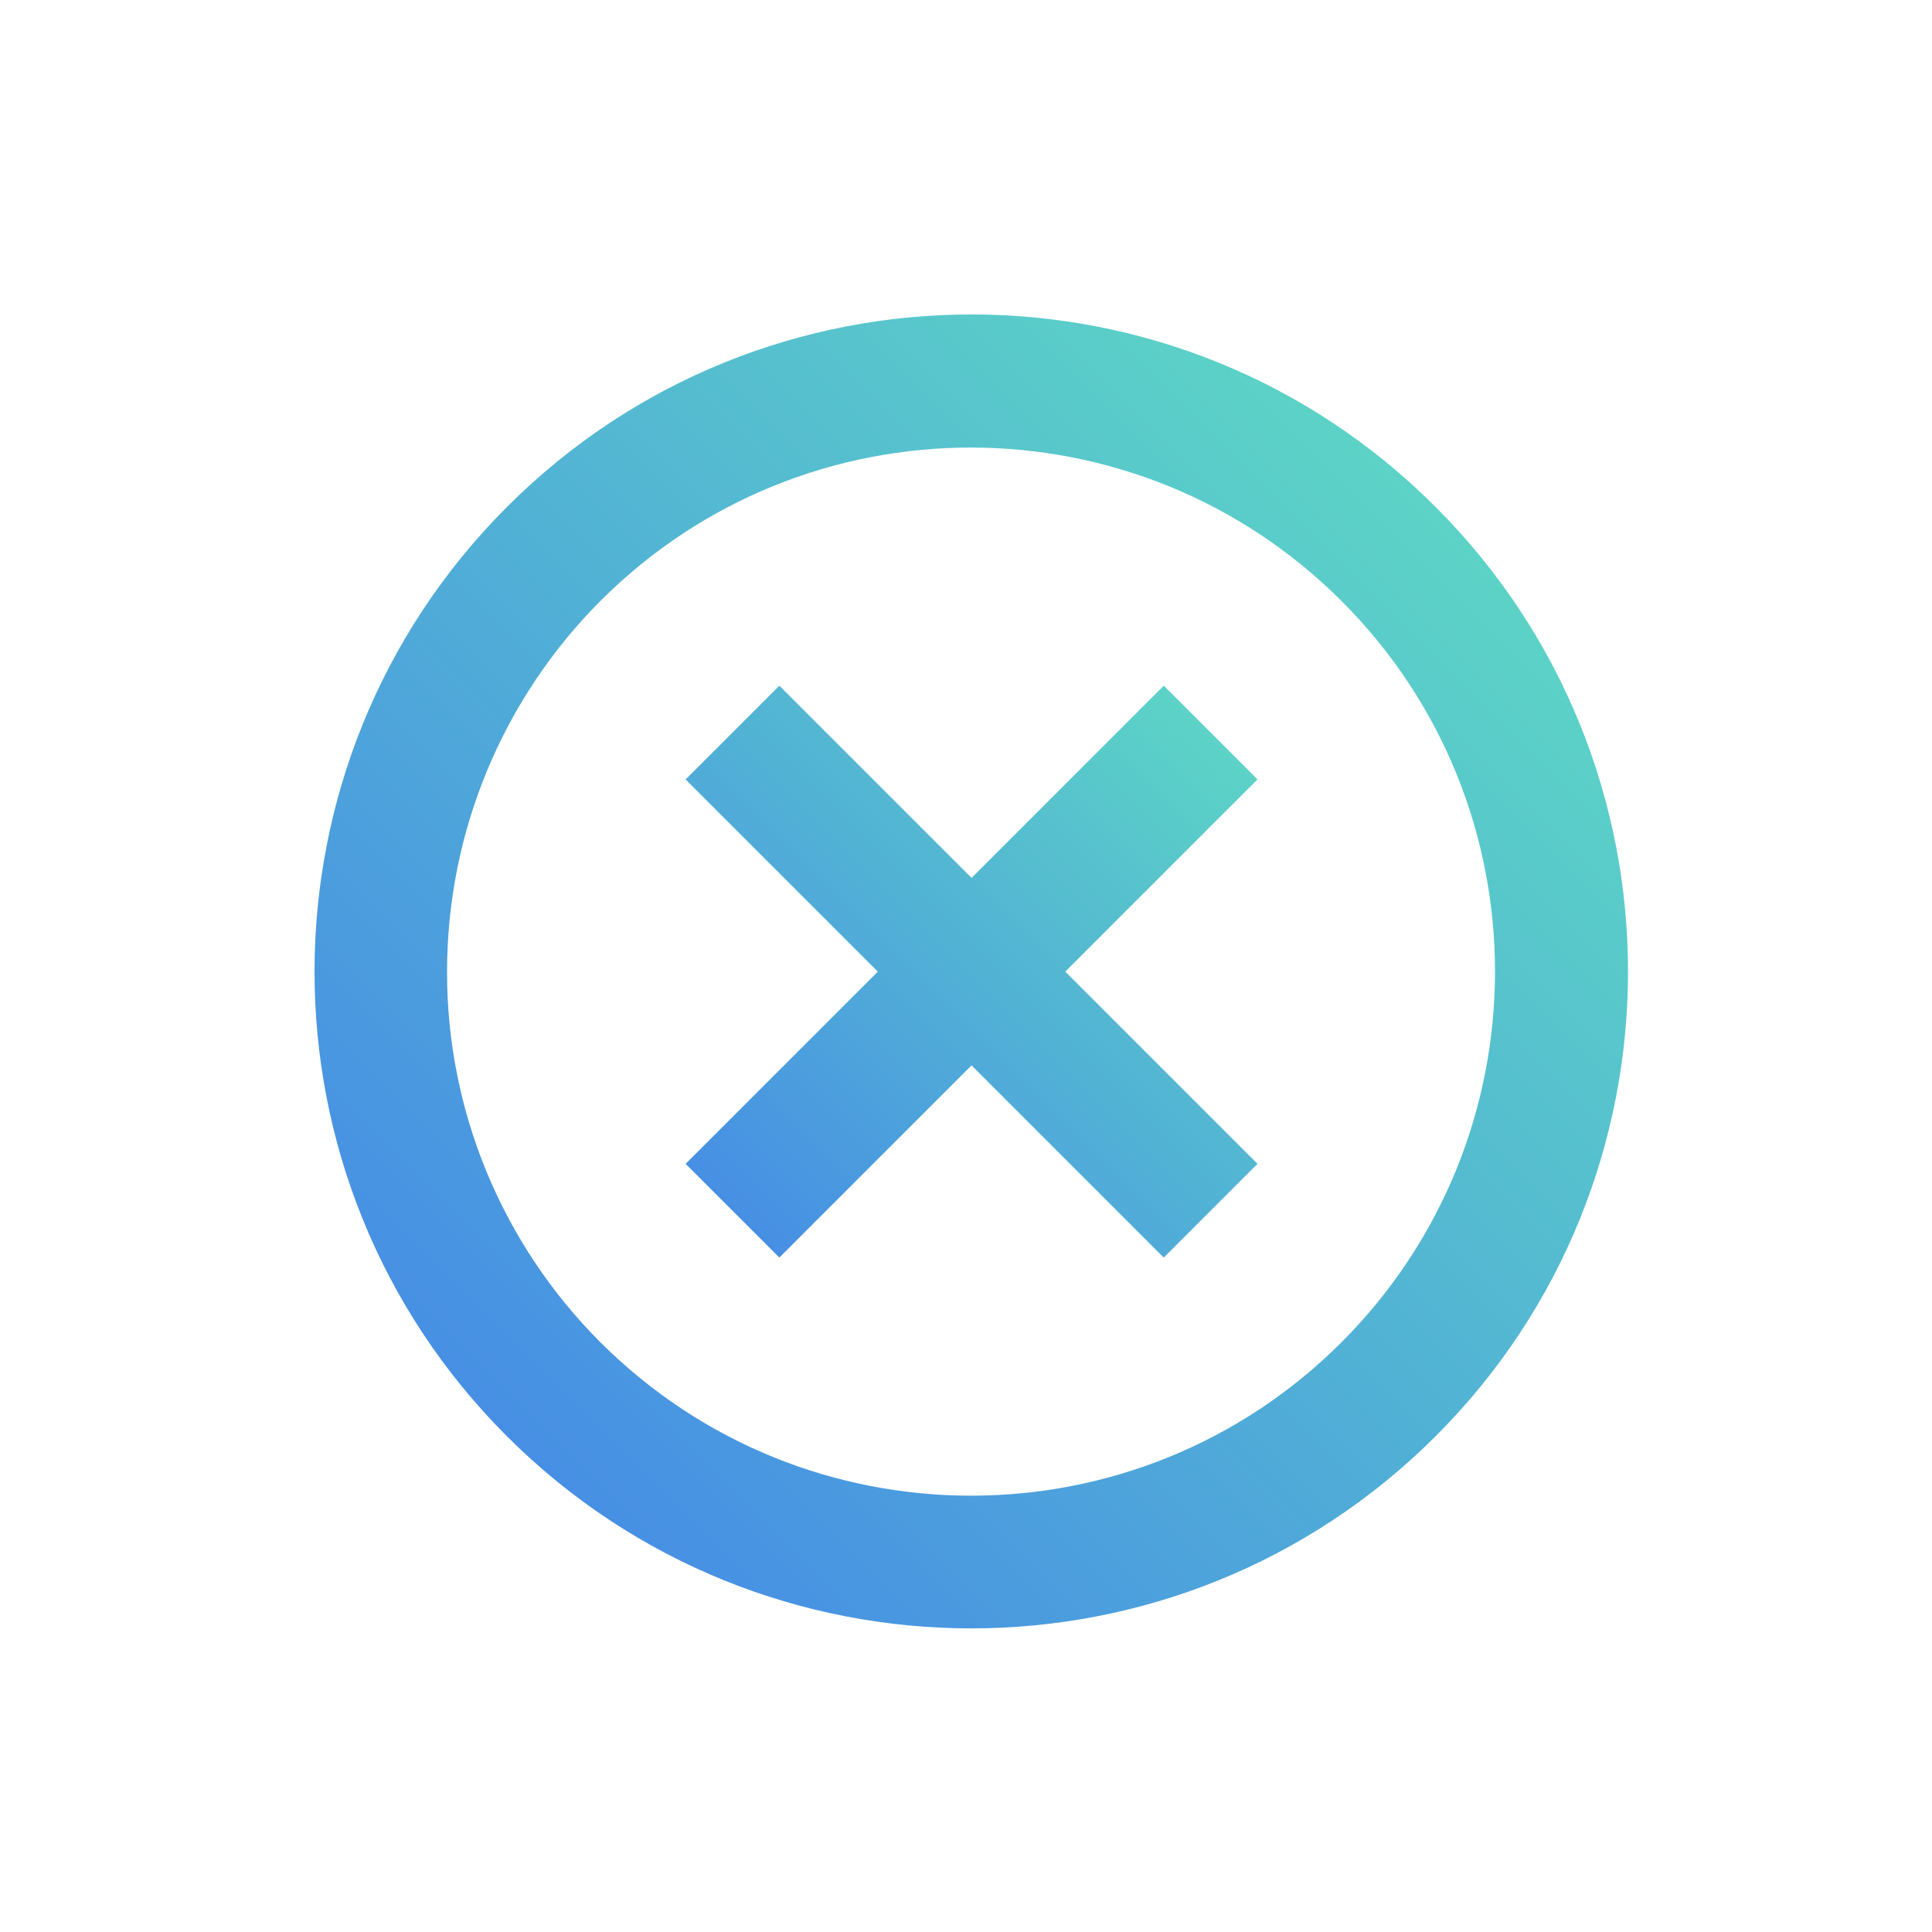 <svg width="43" height="43" viewBox="0 0 43 43" fill="none" xmlns="http://www.w3.org/2000/svg">
<g clip-path="url(#clip0_4021_4302)">
<path d="M27.988 17.347L23.71 21.625L27.988 25.903L25.902 27.989L21.624 23.711L17.346 27.989L15.26 25.903L19.538 21.625L15.26 17.347L17.346 15.261L21.624 19.539L25.902 15.261L27.988 17.347Z" fill="url(#paint0_linear_4021_4302)"/>
<path d="M13.365 13.373C17.919 8.819 25.308 8.826 29.862 13.38C34.416 17.934 34.409 25.323 29.855 29.877C25.301 34.431 17.912 34.424 13.358 29.87C11.173 27.685 9.943 24.715 9.95 21.625C9.95 18.528 11.18 15.558 13.372 13.366M11.286 11.28C5.573 16.994 5.573 26.256 11.279 31.963C16.986 37.669 26.249 37.669 31.955 31.963C37.661 26.257 37.661 16.993 31.955 11.287C26.256 5.574 17 5.567 11.286 11.28Z" fill="url(#paint1_linear_4021_4302)"/>
</g>
<defs>
<linearGradient id="paint0_linear_4021_4302" x1="16.303" y1="26.946" x2="26.945" y2="16.304" gradientUnits="userSpaceOnUse">
<stop stop-color="#478FE4"/>
<stop offset="1" stop-color="#5CD3C6"/>
</linearGradient>
<linearGradient id="paint1_linear_4021_4302" x1="11.279" y1="31.963" x2="31.955" y2="11.287" gradientUnits="userSpaceOnUse">
<stop stop-color="#478FE4"/>
<stop offset="1" stop-color="#5CD3C6"/>
</linearGradient>
<clipPath id="clip0_4021_4302">
<rect width="29.25" height="29.25" fill="white" transform="translate(0.941 21.625) rotate(-45)"/>
</clipPath>
</defs>
</svg>
